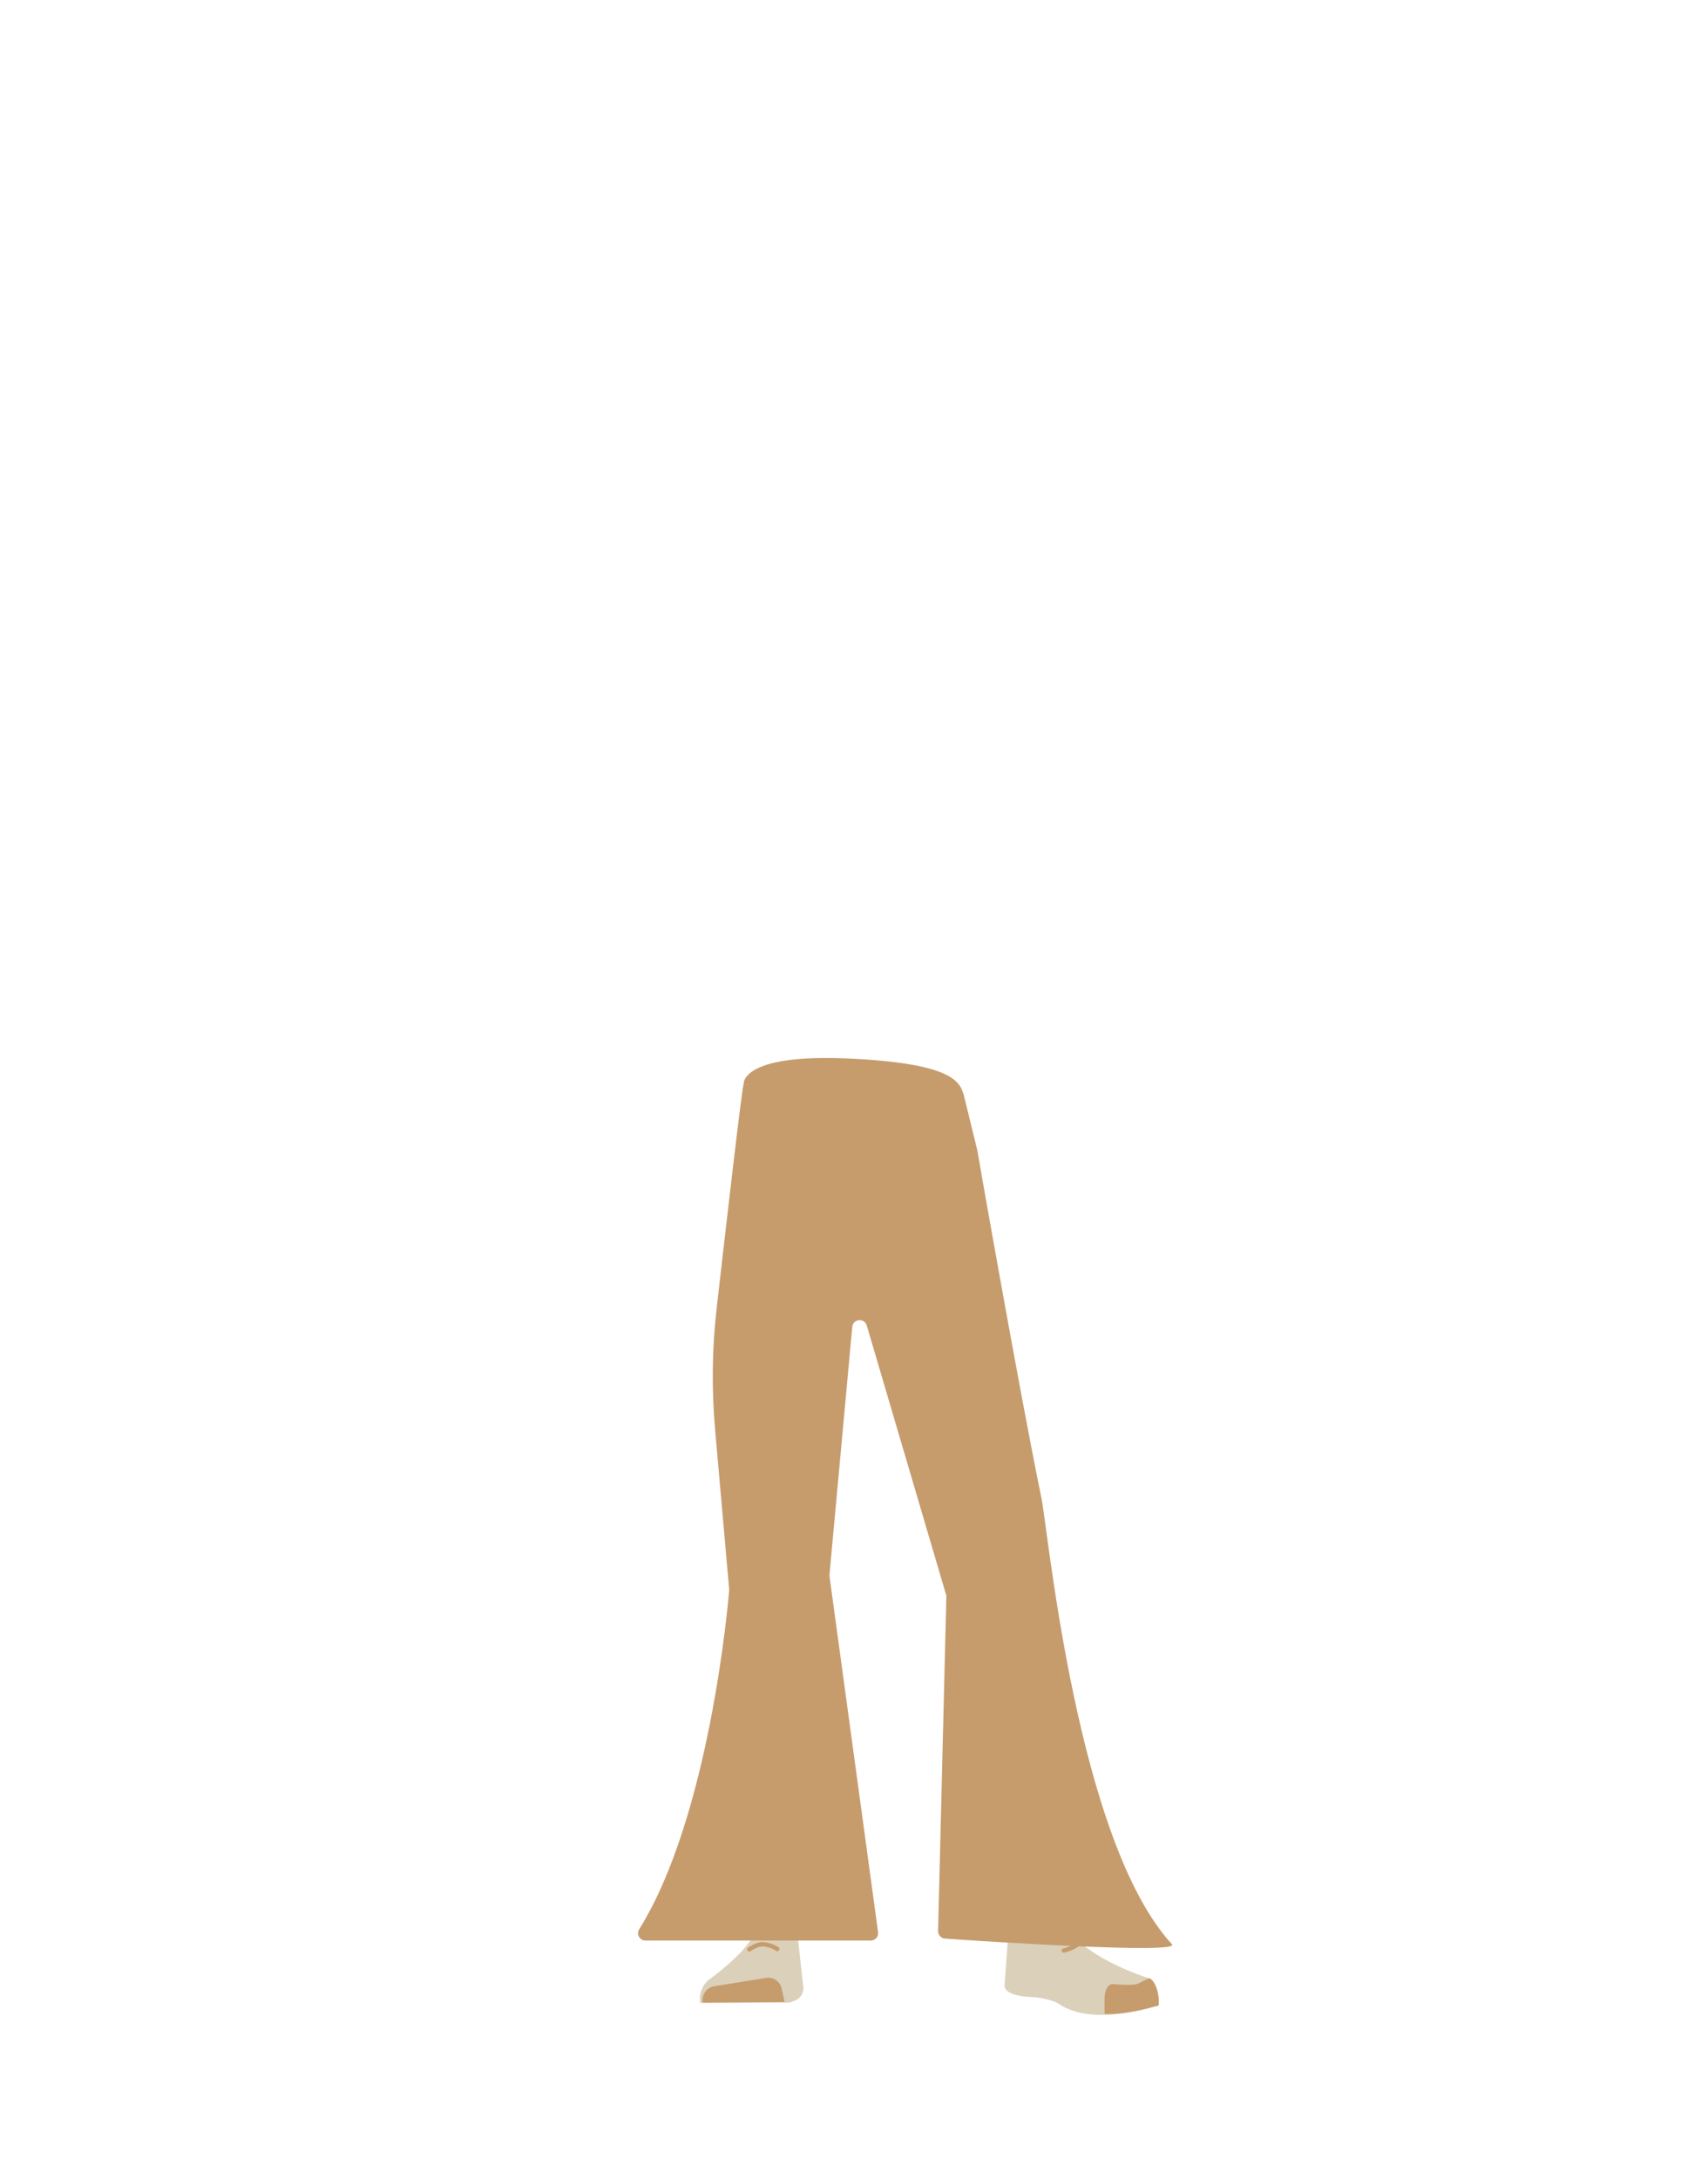 <?xml version="1.0" encoding="utf-8"?>
<!-- Generator: Adobe Illustrator 26.0.2, SVG Export Plug-In . SVG Version: 6.00 Build 0)  -->
<svg version="1.1" id="Calque_9" xmlns="http://www.w3.org/2000/svg" xmlns:xlink="http://www.w3.org/1999/xlink" x="0px" y="0px"
	 viewBox="0 0 788 1005" style="enable-background:new 0 0 788 1005;" xml:space="preserve">
<style type="text/css">
	.st0{fill:#90573A;}
	.st1{fill:#DBD0BA;}
	.st2{fill:#C69C6D;}
	.st3{fill:none;stroke:#C69C6D;stroke-width:2;stroke-linecap:round;stroke-miterlimit:10;}
</style>
<path class="st0" d="M340.1,725.9c1.2,10.9,8.4,19.2,16.9,19.4l0,0c8.1,0.2,15.1-7.1,16.6-17.4c0,0,8.8-73.4,9-99.7
	c0-6.2-1.6-24.9-1.6-24.9l-3.9-43.5c0,0-2.8-20.5-19.5-23c-19.3-2.9-19.6,10.5-19.6,10.5s-6.2,69.1-6,90.9
	C332.2,658.3,340.1,725.9,340.1,725.9z"/>
<path class="st0" d="M472.2,718.9c0.5,11-5.4,20.3-13.8,21.7l0,0c-8,1.4-16-4.8-19-14.7c0,0-19.9-71.2-24.1-97.2
	c-1-6.2-2.2-24.8-2.2-24.8l-2.7-43.5c0,0-0.4-20.7,15.8-25.7c18.6-5.8,21,7.4,21,7.4s16.6,67.3,19.7,88.9
	C469.7,650.9,472.2,718.9,472.2,718.9z"/>
<path class="st0" d="M357,708.6c-9.2,0.2-14.6,5.3-16,13.4c0,0-1.5,36.4-1.7,51.7c-0.4,24.5,2.5,74.7,6.5,98.9
	c0.9,5.3,2.8,21.3,2.8,21.3c0.5,4.6,4.4,8.1,9,8l0,0c4.6-0.4,8.1-4.1,8.2-8.7c0,0,0.8-18.5,1.4-24.7c2.2-22.3,9.5-66.6,10-89
	c0.3-13.5-2.3-54.8-2.3-54.8C373.8,711.3,364.8,708.6,357,708.6L357,708.6z"/>
<path class="st0" d="M456.9,701.6c9.1-1.1,15,3.3,17.3,11.3c0,0,6.6,34.5,8.5,49.9c3.2,24.7,0,122,0,122c-0.1,4.9-0.1,11.4-4.5,11.8
	l0,0c-4.4,0.4-9.7-1.7-10.5-6.5c0,0-19.7-91.6-22.8-114.1c-1.8-13.5-3.9-55.5-3.9-55.5C440.5,706.8,449.1,702.8,456.9,701.6
	L456.9,701.6z"/>
<path class="st1" d="M357.3,885.6L357.3,885.6c-4.2,0.2-8,2.7-9.6,6.6l0,0c-4,8.9-20.8,20.9-20.8,20.9c-3.1,2.6-4.5,6.6-3.8,10.6
	l0,0l41.1-0.2l2.3-0.8c2.7-1,4.4-3.6,4.1-6.5l-2.4-21.7C367.2,889.3,362.6,885.6,357.3,885.6z"/>
<path class="st2" d="M324.2,923.5L324.2,923.5c-0.6-3.5,1.7-6.8,5.1-7.5l24.4-3.9c3.2-0.4,6.2,1.7,6.9,4.9l1.4,6.2L324.2,923.5z"/>
<path class="st1" d="M476.7,892.2c4.3-2,3.9-6,5.6-8.3c1-1.4,5.3-2.9,5.9-1.2c7.6,19.5,42,29.6,42,29.6c3.7,3.2,4.6,7.8,4,12.6l0,0
	c0,0-30,10.1-45.7-0.8c-3.1-2.2-11.2-3.1-11.2-3.1s-14.5,0.1-13.8-5.8l1.9-26.7C466.6,882,469.4,895.6,476.7,892.2z"/>
<path class="st2" d="M534.6,924.8c0.5-7.8-3.1-12.6-4.3-12.4c-1.7,0.3-4.4,2.2-6,2.6c-2.7,0.7-10.8,0-10.8,0
	c-2.1-0.2-3.8,2.5-3.9,6.2v7.5c0,0,5,0.7,16.7-1.8C528.2,926.5,534.6,924.8,534.6,924.8z"/>
<path class="st3" d="M496.8,897c-1.8,1.2-3.9,2-6,2.5"/>
<path class="st2" d="M343.1,499.9c-0.6,0-8.1,65.1-12.5,103.7c-2.1,18.4-2.3,37-0.7,55.5l6.5,73.8c0,0.2,0,0.4,0,0.6
	c-0.5,6-9.1,104.3-41.5,156.2c-1.4,2.3,0.2,5.2,2.9,5.2h103.9c2.1,0,3.7-1.8,3.4-3.9l-22.4-164.1c0-0.3,0-0.5,0-0.8l10.5-114.2
	c0.3-3.7,5.6-4.3,6.7-0.6l36.6,124.2c0.1,0.3,0.1,0.7,0.1,1l-3.8,154c0,1.8,1.3,3.4,3.2,3.5c18.5,1.3,109,7.2,104.7,2.6
	c-43.9-47.6-57.2-191.3-60.2-205.6c-9.7-47-28.9-156.1-29.5-159.9c0-0.1,0-0.1,0-0.2l-6.4-26.1c-0.4-1.5-1.7-2.6-3.2-2.6
	L343.1,499.9L343.1,499.9"/>
<path class="st3" d="M345.7,899c0,0,3.2-2.4,6.1-2.4c2.4,0.1,4.8,0.9,6.8,2.2"/>
<path class="st2" d="M343.1,499.9c0,0-1.6-13.8,47.1-11.8s52.8,10.7,54.3,16.7C445.9,510.7,343.1,499.9,343.1,499.9z"/>
</svg>
